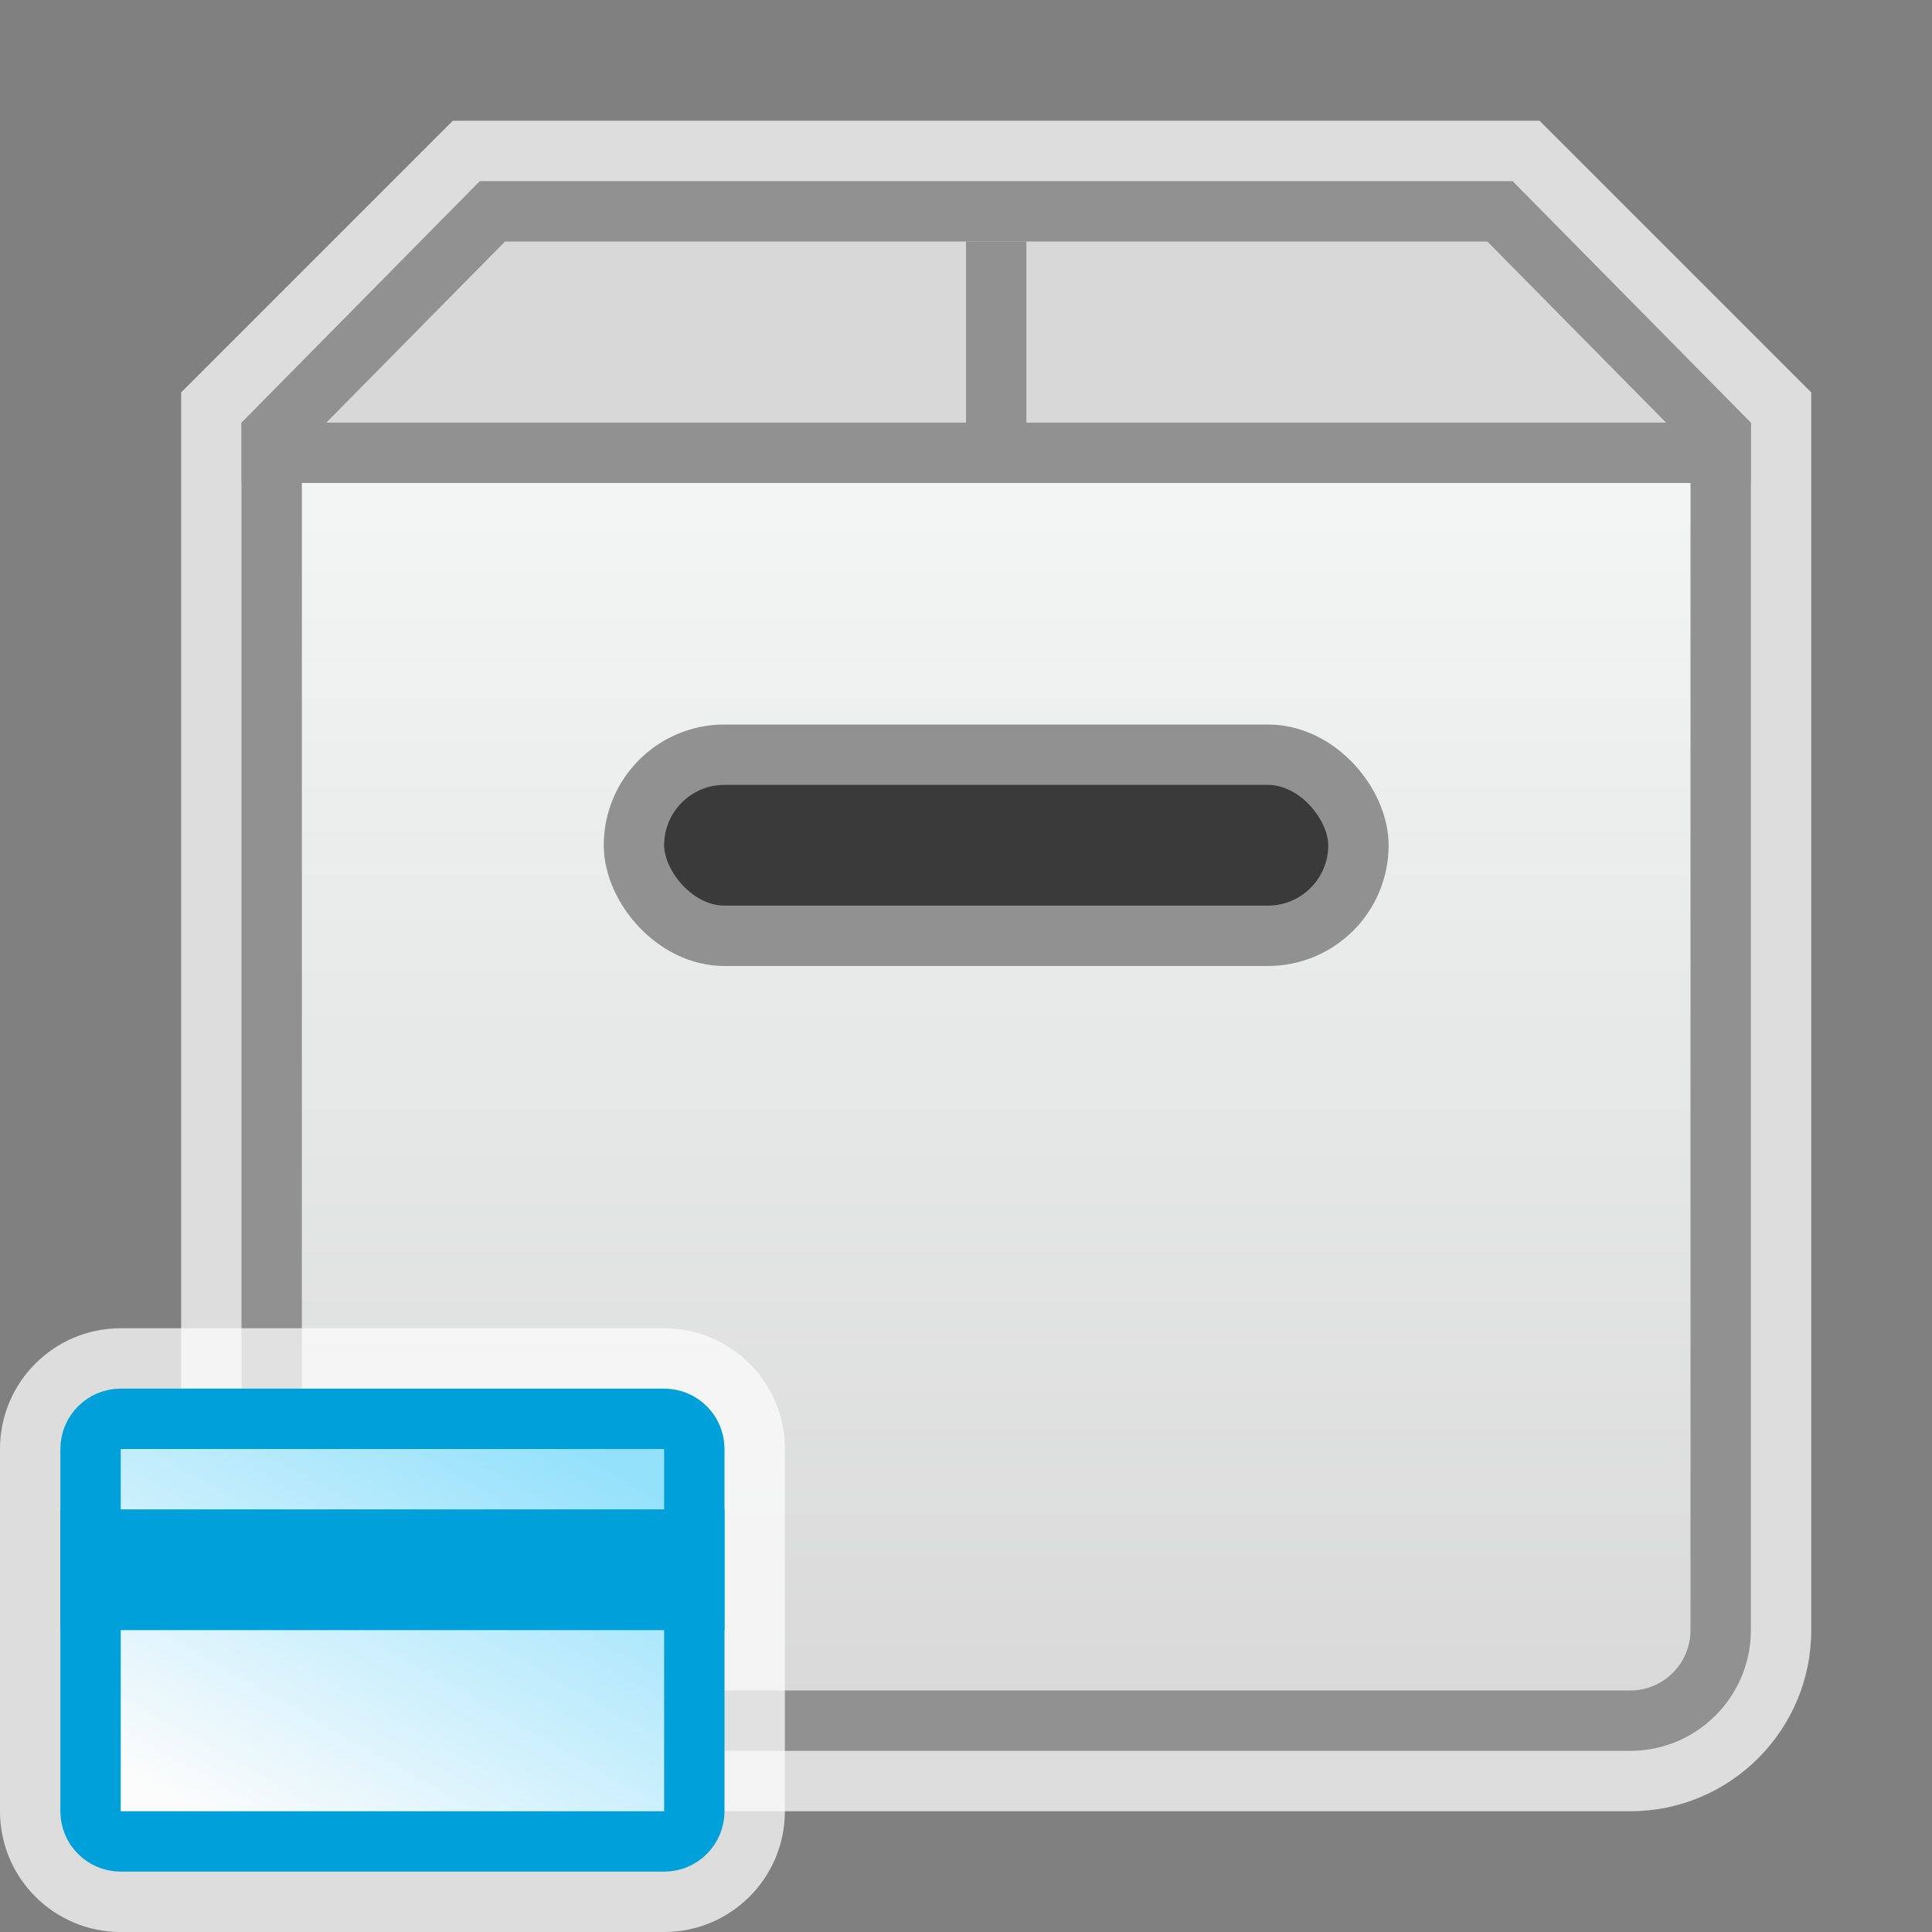<svg width="32" height="32" viewBox="0 0 32 32" fill="none" xmlns="http://www.w3.org/2000/svg">
<rect x="0" y="0" width="32" height="32" fill="#808080" stroke="none"/>
<g clip-path="url(#clip0_2118_20075)">
<path d="M7.5 2H25.5L30 6.5V27C30 28.657 28.657 30 27 30H6C4.343 30 3 28.657 3 27V6.5L7.5 2Z" fill="#FCFCFC" fill-opacity="0.75"/>
<path d="M4.5 7.5H28.5V27C28.5 27.828 27.828 28.5 27 28.5H6C5.172 28.5 4.5 27.828 4.5 27V7.5Z" fill="url(#paint0_linear_2118_20075)" stroke="#919191"/>
<path d="M4.5 7.205L8.156 3.5H24.844L28.5 7.205V7.5H4.5V7.205Z" fill="#D8D8D8" stroke="#919191"/>
<path d="M16 4H17V8H16V4Z" fill="#919191"/>
<rect x="10.5" y="12.5" width="12" height="3" rx="1.5" fill="#3A3A3A" stroke="#919191"/>
<g clip-path="url(#clip1_2118_20075)">
<path d="M0 24C0 22.895 0.895 22 2 22H11C12.105 22 13 22.895 13 24V30C13 31.105 12.105 32 11 32H2C0.895 32 0 31.105 0 30V24Z" fill="#FCFCFC" fill-opacity="0.75"/>
<path d="M1.5 24C1.5 23.724 1.724 23.5 2 23.5H11C11.276 23.5 11.5 23.724 11.5 24V27.5V30C11.5 30.276 11.276 30.5 11 30.5H2C1.724 30.5 1.5 30.276 1.5 30V24Z" fill="url(#paint1_linear_2118_20075)" stroke="#00A1DB"/>
<rect x="1" y="25" width="11" height="2" fill="#00A1DB"/>
</g>
</g>
<defs>
<linearGradient id="paint0_linear_2118_20075" x1="16.5" y1="7" x2="16.5" y2="29" gradientUnits="userSpaceOnUse">
<stop stop-color="#F4F7F6"/>
<stop offset="1" stop-color="#D8D8D8"/>
</linearGradient>
<linearGradient id="paint1_linear_2118_20075" x1="9.861" y1="24.111" x2="5.734" y2="31.407" gradientUnits="userSpaceOnUse">
<stop stop-color="#94E1FC"/>
<stop offset="1" stop-color="#FCFCFC"/>
</linearGradient>
<clipPath id="clip0_2118_20075">
<rect width="32" height="32" fill="white"/>
</clipPath>
<clipPath id="clip1_2118_20075">
<rect width="13" height="10" fill="white" transform="translate(0 22)"/>
</clipPath>
</defs>
</svg>
